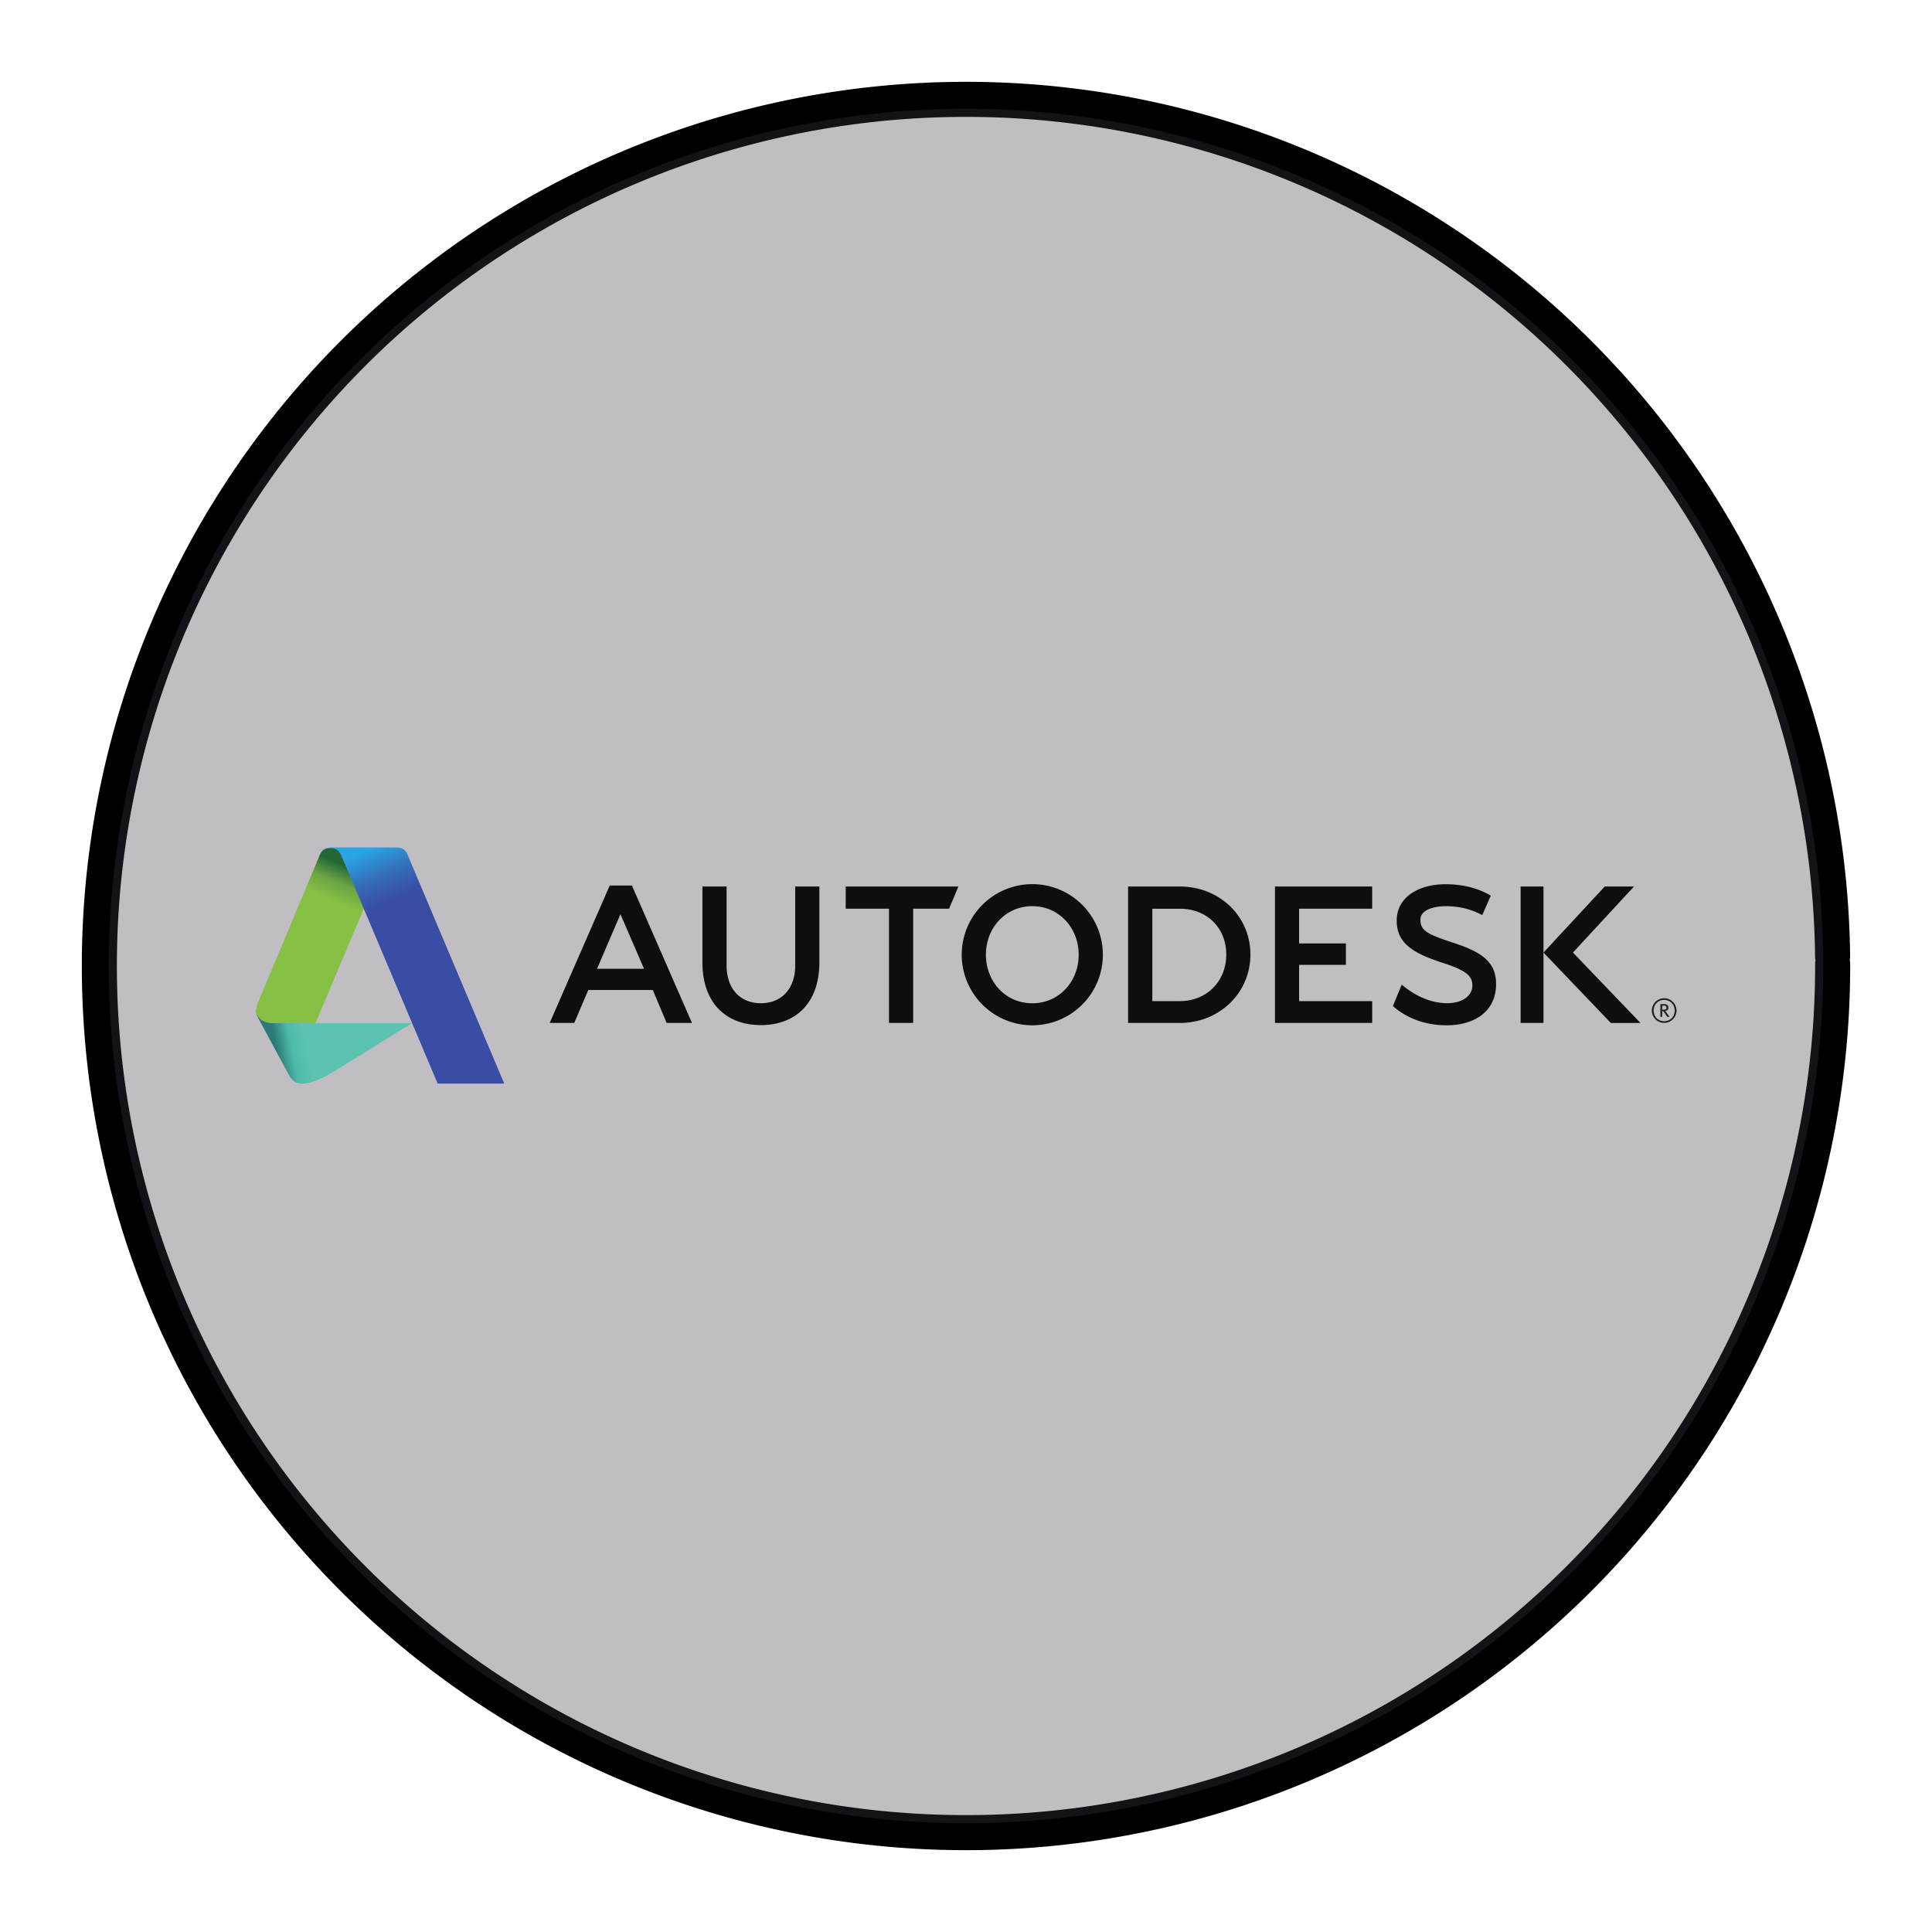 <?xml version="1.0" encoding="UTF-8" standalone="no"?>
<svg
   xmlns:dc="http://purl.org/dc/elements/1.1/"
   xmlns:cc="http://creativecommons.org/ns#"
   xmlns:rdf="http://www.w3.org/1999/02/22-rdf-syntax-ns#"
   xmlns:svg="http://www.w3.org/2000/svg"
   xmlns="http://www.w3.org/2000/svg"
   xmlns:xlink="http://www.w3.org/1999/xlink"
   xmlns:sodipodi="http://sodipodi.sourceforge.net/DTD/sodipodi-0.dtd"
   xmlns:inkscape="http://www.inkscape.org/namespaces/inkscape"
   width="248.0px"
   height="248.0px"
   viewBox="0 0 248.0 248.0"
   version="1.1"
   id="SVGRoot"
   sodipodi:docname="autodesk-4_White.svg"
   inkscape:version="1.0.2-2 (e86c870879, 2021-01-15)">
  <defs
     id="defs1402">
    <inkscape:path-effect
       effect="fillet_chamfer"
       id="path-effect2040"
       is_visible="true"
       lpeversion="1"
       satellites_param="F,0,0,1,0,0,0,1 @ F,0,0,1,0,6.076,0,1 @ F,0,0,1,0,6.145,0,1 @ F,0,0,1,0,0,0,1"
       unit="px"
       method="auto"
       mode="F"
       radius="0"
       chamfer_steps="1"
       flexible="false"
       use_knot_distance="true"
       apply_no_radius="true"
       apply_with_radius="true"
       only_selected="true"
       hide_knots="false" />
    <style
       id="style1979">.cls-1{fill:url(#GreenGradient);}.cls-2{fill:#fff;}</style>
    <linearGradient
       id="GreenGradient"
       x1="-522.53"
       y1="465.47"
       x2="-416.47"
       y2="571.53"
       gradientTransform="rotate(-90,-456.5,24.5)"
       gradientUnits="userSpaceOnUse">
      <stop
         offset="0"
         stop-color="#1b660f"
         id="stop1981" />
      <stop
         offset="1"
         stop-color="#6cae3e"
         id="stop1983" />
    </linearGradient>
    <linearGradient
       id="OrangeGradient"
       x1="1131.1"
       y1="-516.48"
       x2="1131.1"
       y2="-366.48"
       gradientTransform="rotate(-135,816.692,-8.799)"
       gradientUnits="userSpaceOnUse">
      <stop
         offset="0"
         stop-color="#c8511b"
         id="stop138" />
      <stop
         offset="1"
         stop-color="#f90"
         id="stop140" />
    </linearGradient>
    <clipPath
       id="clip1">
      <path
         d="m 93,27 h 58 V 88.852 H 93 Z m 0,0"
         id="path2" />
    </clipPath>
    <clipPath
       id="clip2">
      <path
         d="m 161,10 h 41 v 78.852 h -41 z m 0,0"
         id="path5" />
    </clipPath>
    <clipPath
       id="clip3">
      <path
         d="m 206,0 h 65 v 88.852 h -65 z m 0,0"
         id="path8" />
    </clipPath>
    <clipPath
       id="clip4">
      <path
         d="m 322,26 h 57 v 62.852 h -57 z m 0,0"
         id="path11" />
    </clipPath>
    <clipPath
       id="clip5">
      <path
         d="m 415,26 h 58.059 V 87 H 415 Z m 0,0"
         id="path14" />
    </clipPath>
    <clipPath
       id="clip6">
      <path
         d="M 0,3 H 87 V 88.852 H 0 Z m 0,0"
         id="path17" />
    </clipPath>
    <clipPath
       id="b">
      <use
         xlink:href="#a"
         overflow="visible"
         id="use5"
         x="0"
         y="0"
         width="100%"
         height="100%" />
    </clipPath>
    <clipPath
       id="d">
      <use
         xlink:href="#c"
         overflow="visible"
         id="use21"
         x="0"
         y="0"
         width="100%"
         height="100%" />
    </clipPath>
    <linearGradient
       id="e"
       gradientUnits="userSpaceOnUse"
       x1="-17845.727"
       y1="-3022.701"
       x2="-17300.025"
       y2="-3131.431"
       gradientTransform="matrix(0.174,0,0,-0.174,5044.277,-686.514)">
      <stop
         offset="0"
         stop-color="#2b7a77"
         id="stop30" />
      <stop
         offset=".51"
         stop-color="#4ebaa9"
         id="stop32" />
      <stop
         offset="1"
         stop-color="#5cc2b1"
         id="stop34" />
    </linearGradient>
    <linearGradient
       id="f"
       gradientUnits="userSpaceOnUse"
       x1="-16495.199"
       y1="-6380.371"
       x2="-16765.998"
       y2="-5744.406"
       gradientTransform="matrix(0.174,0,0,-0.174,5044.277,-686.514)">
      <stop
         offset="0"
         stop-color="#236736"
         id="stop39" />
      <stop
         offset=".493"
         stop-color="#6ba443"
         id="stop41" />
      <stop
         offset="1"
         stop-color="#86c146"
         id="stop43" />
    </linearGradient>
    <linearGradient
       id="g"
       gradientUnits="userSpaceOnUse"
       x1="-16221.797"
       y1="-6660.654"
       x2="-15823.801"
       y2="-5712.849"
       gradientTransform="matrix(0.174,0,0,-0.174,5044.277,-686.514)">
      <stop
         offset="0"
         stop-color="#29a5e3"
         id="stop48" />
      <stop
         offset=".515"
         stop-color="#356eb9"
         id="stop50" />
      <stop
         offset="1"
         stop-color="#394da5"
         id="stop52" />
    </linearGradient>
    <path
       id="a"
       d="M 196.35,-37.141 H 1196.36 V 128.657 H 196.35 Z" />
    <path
       id="c"
       d="M 196.35,-37.141 H 1196.36 V 128.657 H 196.35 Z" />
  </defs>
  <sodipodi:namedview
     id="base"
     pagecolor="#ffffff"
     bordercolor="#666666"
     borderopacity="1.0"
     inkscape:pageopacity="0"
     inkscape:pageshadow="2"
     inkscape:zoom="1.7379032"
     inkscape:cx="124"
     inkscape:cy="124"
     inkscape:document-units="px"
     inkscape:current-layer="layer2"
     inkscape:document-rotation="0"
     showgrid="true"
     inkscape:window-width="1366"
     inkscape:window-height="705"
     inkscape:window-x="-8"
     inkscape:window-y="-8"
     inkscape:window-maximized="1"
     inkscape:snap-global="false"
     showguides="true">
    <inkscape:grid
       type="xygrid"
       id="grid1972" />
  </sodipodi:namedview>
  <g
     inkscape:groupmode="layer"
     id="layer3"
     inkscape:label="BG" />
  <g
     inkscape:groupmode="layer"
     id="layer4"
     inkscape:label="Bounding Box" />
  <g
     inkscape:groupmode="layer"
     id="layer2"
     inkscape:label="Top">
    <g
       id="g858"
       transform="translate(-0.193,-0.05)">
      <path
         style="fill:none;fill-opacity:1;stroke:#000000;stroke-width:4.5;stroke-linecap:round;stroke-linejoin:round;stroke-miterlimit:4;stroke-dasharray:none;stroke-opacity:1;paint-order:normal"
         id="path883"
         sodipodi:type="arc"
         sodipodi:cx="154.57903"
         sodipodi:cy="83.172447"
         sodipodi:rx="111.24604"
         sodipodi:ry="111.24604"
         sodipodi:start="5.9893981"
         sodipodi:end="5.9807042"
         sodipodi:open="true"
         sodipodi:arc-type="arc"
         transform="rotate(16.684)"
         d="M 261.059,50.958 A 111.246,111.246 0 0 1 187.025,189.582 111.246,111.246 0 0 1 48.24,115.85 111.246,111.246 0 0 1 121.671,-23.095 111.246,111.246 0 0 1 260.775,50.033" />
      <path
         style="fill:#3d3846;fill-opacity:0.327;stroke:none;stroke-width:4.451;stroke-linecap:round;stroke-linejoin:round;stroke-miterlimit:4;stroke-dasharray:none;stroke-opacity:1;paint-order:normal"
         id="path885"
         sodipodi:type="arc"
         sodipodi:cx="154.57903"
         sodipodi:cy="83.172447"
         sodipodi:rx="110.03654"
         sodipodi:ry="110.03654"
         sodipodi:start="5.9893981"
         sodipodi:end="5.9807042"
         sodipodi:open="true"
         sodipodi:arc-type="arc"
         transform="rotate(16.684)"
         d="M 259.901,51.308 A 110.037,110.037 0 0 1 186.672,188.425 110.037,110.037 0 0 1 49.397,115.494 110.037,110.037 0 0 1 122.029,-21.939 110.037,110.037 0 0 1 259.62,50.394" />
    </g>
    <g
       id="g482"
       transform="matrix(0.073,0,0,0.073,117.831,114.281)">
      <g
         transform="matrix(0.544,0,0,-0.544,-2183.583,189.816)"
         id="g57">
        <g
           transform="matrix(39.04,0,0,39.04,-23017.474,-1680.523)"
           id="g14">
          <defs
             id="defs3">
            <path
               id="path383"
               d="M 196.35,-37.141 H 1196.36 V 128.657 H 196.35 Z" />
          </defs>
          <clipPath
             id="clipPath171">
            <use
               xlink:href="#a"
               overflow="visible"
               id="use169"
               x="0"
               y="0"
               width="100%"
               height="100%" />
          </clipPath>
          <g
             clip-path="url(#b)"
             id="g12">
            <path
               fill="#231f20"
               d="m 755.057,42.025 c 0,-0.511 -0.369,-0.88 -0.869,-0.88 -0.498,0 -0.869,0.369 -0.869,0.88 0,0.51 0.371,0.88 0.87,0.88 0.5,0 0.868,-0.37 0.868,-0.88 m 0.153,0 a 1.022,1.022 0 1 1 -2.044,0.001 1.022,1.022 0 0 1 2.044,-0.001"
               id="path8-0" />
            <path
               fill="#231f20"
               d="m 754.377,42.263 c 0,-0.15 -0.125,-0.167 -0.246,-0.167 h -0.107 v 0.335 h 0.158 c 0.143,0 0.195,-0.069 0.195,-0.168 m 0.254,-0.76 -0.247,0.347 a 0.575,0.575 0 0 1 -0.123,0.14 c 0.178,0.023 0.28,0.12 0.28,0.273 0,0.157 -0.11,0.3 -0.323,0.3 h -0.346 v -1.06 h 0.152 v 0.474 c 0.083,0 0.115,-0.026 0.166,-0.103 l 0.256,-0.37 h 0.185 z"
               id="path10" />
          </g>
        </g>
        <path
           fill="#0e0d0f"
           d="M 3052.305,271.707 2976.724,95.246 h 151.827 l -76.246,176.46 z M 3283.5,-79.848 h -81.867 l -44.74,106.423 h -208.551 l -45.365,-106.423 h -79.368 l 194.068,444.158 h 71.755 z m 715.03,-0.012 h -78.159 v 369.2 h -139.88 v 71.834 h 364.165 L 4114.634,289.34 H 3998.53 Z M 5482.17,289.349 H 5245.978 V 177.187 h 151.28 v -69.374 h -151.28 V -9.385 h 236.31 V -79.852 H 5167.976 V 361.182 H 5482.17 V 289.35 Z m 553.775,-369.216 h -73.903 v 441.035 h 73.903 z"
           id="path16" />
        <g
           transform="matrix(39.04,0,0,39.04,-23017.474,-1680.523)"
           id="g28">
          <defs
             id="defs19">
            <path
               id="path393"
               d="M 196.35,-37.141 H 1196.36 V 128.657 H 196.35 Z" />
          </defs>
          <clipPath
             id="clipPath182">
            <use
               xlink:href="#c"
               overflow="visible"
               id="use180"
               x="0"
               y="0"
               width="100%"
               height="100%" />
          </clipPath>
          <g
             clip-path="url(#d)"
             id="g26">
            <path
               fill="#0e0d0f"
               d="m 736.147,50.667 c -1.154,0 -2.135,-0.349 -2.14,-1.115 -0.006,-0.897 0.557,-1.208 2.682,-1.899 2.348,-0.772 3.595,-1.557 3.582,-3.467 -0.012,-2.153 -1.676,-3.38 -4.106,-3.38 -1.72,0 -3.262,0.557 -4.438,1.591 l 0.732,1.772 c 1.067,-0.894 2.36,-1.528 3.757,-1.534 1.223,-0.006 2.093,0.59 2.093,1.47 0,0.737 -0.426,1.227 -2.487,1.88 -2.364,0.775 -3.792,1.583 -3.78,3.508 0.014,1.915 1.81,3.004 4.068,2.993 2.26,-0.01 3.531,-0.837 3.724,-0.949 l -0.71,-1.61 c -0.46,0.248 -1.472,0.74 -2.977,0.74 m 10.489,-3.838 5.057,5.469 h -2.423 l -5.074,-5.47 5.576,-5.83 h 2.456 l -5.592,5.83 z m -44.766,-4.2 c -2.22,0 -3.84,1.799 -3.84,4.019 0,2.22 1.62,4.02 3.84,4.02 2.22,0 3.842,-1.8 3.842,-4.02 0,-2.22 -1.622,-4.02 -3.842,-4.02 m 0,9.864 a 5.843,5.843 0 1 1 0.002,-11.686 5.843,5.843 0 0 1 -0.002,11.686 m 12.22,-9.684 -2.282,-0.002 v 7.65 h 2.29 c 2.22,0 3.833,-1.573 3.833,-3.792 0,-2.22 -1.623,-3.856 -3.841,-3.856 m 0,9.489 h -4.286 V 41 h 4.286 c 3.225,0 5.84,2.438 5.84,5.664 0,3.227 -2.615,5.633 -5.84,5.633 m -29.849,-6.291 c 0,-3.368 -1.976,-5.184 -4.842,-5.184 -2.865,0 -4.84,1.816 -4.84,5.184 v 6.29 h 2 v -6.528 c 0,-1.976 1.16,-3.136 2.84,-3.136 1.682,0 2.842,1.16 2.842,3.136 v 6.529 h 2 z"
               id="path24" />
          </g>
        </g>
        <linearGradient
           id="linearGradient193"
           gradientUnits="userSpaceOnUse"
           x1="-17845.727"
           y1="-3022.701"
           x2="-17300.025"
           y2="-3131.431"
           gradientTransform="matrix(0.174,0,0,-0.174,5044.277,-686.514)">
          <stop
             offset="0"
             stop-color="#2b7a77"
             id="stop187" />
          <stop
             offset=".51"
             stop-color="#4ebaa9"
             id="stop189" />
          <stop
             offset="1"
             stop-color="#5cc2b1"
             id="stop191" />
        </linearGradient>
        <path
           fill="url(#e)"
           d="m 2024.871,-275.914 c -21.721,0 -33.006,8.194 -43.842,27.223 l -98.971,183.466 c -6.818,13.148 -6.928,17.528 -6.928,26.998 l 155.543,-6.857 35.602,-35.597 h 312 L 2119.218,-241.16 c -12.626,-7.469 -60.652,-34.754 -94.347,-34.754 z"
           id="path37"
           style="fill:url(#e)" />
        <linearGradient
           id="linearGradient202"
           gradientUnits="userSpaceOnUse"
           x1="-16495.199"
           y1="-6380.371"
           x2="-16765.998"
           y2="-5744.406"
           gradientTransform="matrix(0.174,0,0,-0.174,5044.277,-686.514)">
          <stop
             offset="0"
             stop-color="#236736"
             id="stop196" />
          <stop
             offset=".493"
             stop-color="#6ba443"
             id="stop198" />
          <stop
             offset="1"
             stop-color="#86c146"
             id="stop200" />
        </linearGradient>
        <path
           fill="url(#f)"
           d="m 2066.418,-80.682 h -134.543 c -40.637,0 -56.744,21.254 -56.744,42.454 0,13.418 4.316,20.732 10.287,35.641 l 196.072,468.075 2.107,4.109 2.713,4.214 5.643,5.499 8.287,4.428 12,2.643 20.643,-0.534 136.25,-50.644 -46.072,-145.286 z"
           id="path46"
           style="fill:url(#f)" />
        <linearGradient
           id="linearGradient211"
           gradientUnits="userSpaceOnUse"
           x1="-16221.797"
           y1="-6660.654"
           x2="-15823.801"
           y2="-5712.849"
           gradientTransform="matrix(0.174,0,0,-0.174,5044.277,-686.514)">
          <stop
             offset="0"
             stop-color="#29a5e3"
             id="stop205" />
          <stop
             offset=".515"
             stop-color="#356eb9"
             id="stop207" />
          <stop
             offset="1"
             stop-color="#394da5"
             id="stop209" />
        </linearGradient>
        <path
           fill="url(#g)"
           d="M 2461.477,-275.887 2151.99,456.775 c -5.332,12.474 -13.879,28.569 -36,28.569 -19.768,0 -29.184,-9.568 -34.5,-19.856 2.748,7.419 11.068,21.831 35.186,21.831 h 213.6 c 19.684,0 29.127,-11.592 33.43,-22.205 l 312.971,-741.001 z"
           id="path55"
           style="fill:url(#g)" />
      </g>
    </g>
  </g>
</svg>
